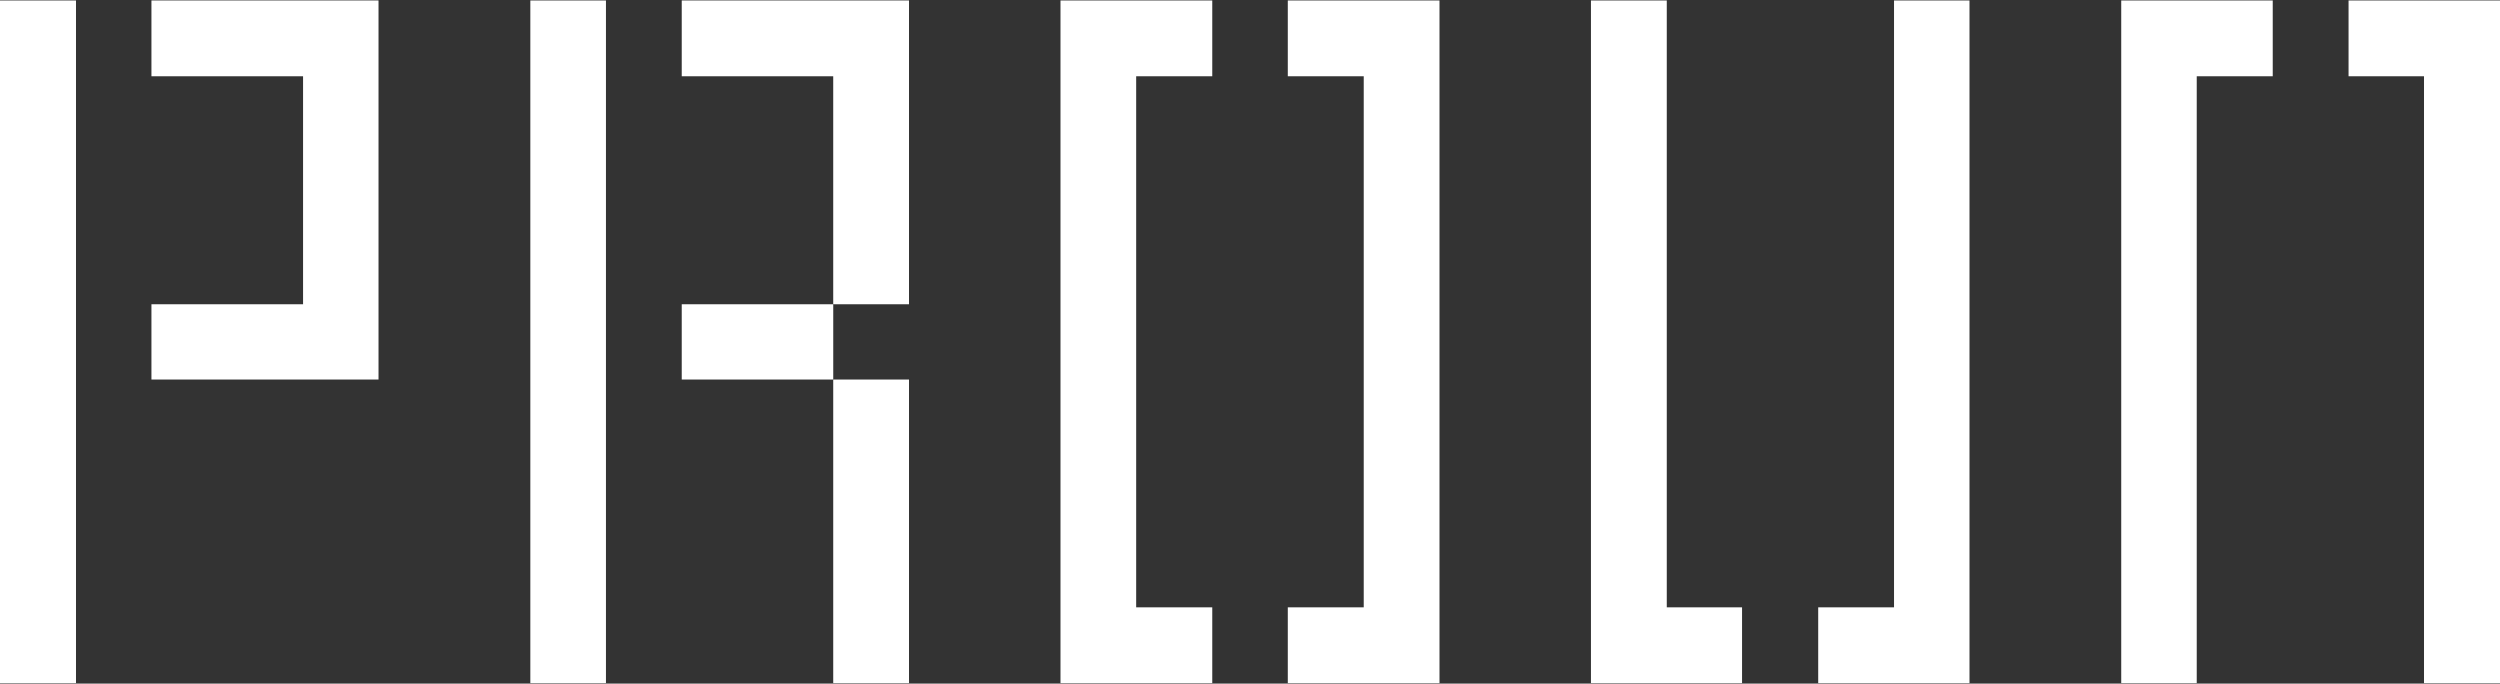 <?xml version="1.0" encoding="utf-8"?>
<!-- Generator: Adobe Illustrator 24.0.0, SVG Export Plug-In . SVG Version: 6.00 Build 0)  -->
<svg version="1.1" id="Layer_1" xmlns="http://www.w3.org/2000/svg" xmlns:xlink="http://www.w3.org/1999/xlink" x="0px" y="0px"
	 viewBox="0 0 1280 350" style="enable-background:new 0 0 1280 350;" xml:space="preserve">
<rect x="0" y="0" width="1280" height="350" fill="#333333" stroke="none"/>
<style type="text/css">
	.st0{fill:#FFFFFF;}
</style>
<g>
	<polygon class="st0" points="77.54,0.23 77.54,39.05 155.17,39.05 155.17,155.78 77.54,155.78 77.54,194.32 193.8,194.32 
		193.8,0.23 	"/>
	<rect y="0.23" class="st0" width="38.91" height="349.54"/>
	<rect x="271.53" y="0.23" class="st0" width="38.72" height="349.54"/>
	<polygon class="st0" points="349.05,0.23 349.05,39.05 426.61,39.05 426.61,155.78 465.41,155.78 465.41,0.23 	"/>
	<rect x="349.05" y="155.78" class="st0" width="77.57" height="38.54"/>
	<rect x="426.61" y="194.32" class="st0" width="38.8" height="155.45"/>
	<polygon class="st0" points="542.97,0.23 542.97,349.77 620.68,349.77 620.68,310.95 581.72,310.95 581.72,39.05 620.68,39.05 
		620.68,0.23 	"/>
	<polygon class="st0" points="659.35,0.23 659.35,39.05 698.23,39.05 698.23,310.95 659.35,310.95 659.35,349.77 737.02,349.77 
		737.02,0.23 	"/>
	<polygon class="st0" points="969.74,310.95 930.92,310.95 930.92,349.77 1008.38,349.77 1008.38,0.23 969.74,0.23 	"/>
	<polygon class="st0" points="853.39,0.23 814.57,0.23 814.57,349.77 891.93,349.77 891.93,310.95 853.39,310.95 	"/>
	<polygon class="st0" points="1086.07,0.23 1086.07,349.77 1124.73,349.77 1124.73,39.05 1163.64,39.05 1163.64,0.23 	"/>
	<polygon class="st0" points="1202.46,0.23 1202.46,39.05 1241.09,39.05 1241.09,349.77 1280,349.77 1280,0.23 	"/>
</g>
</svg>
